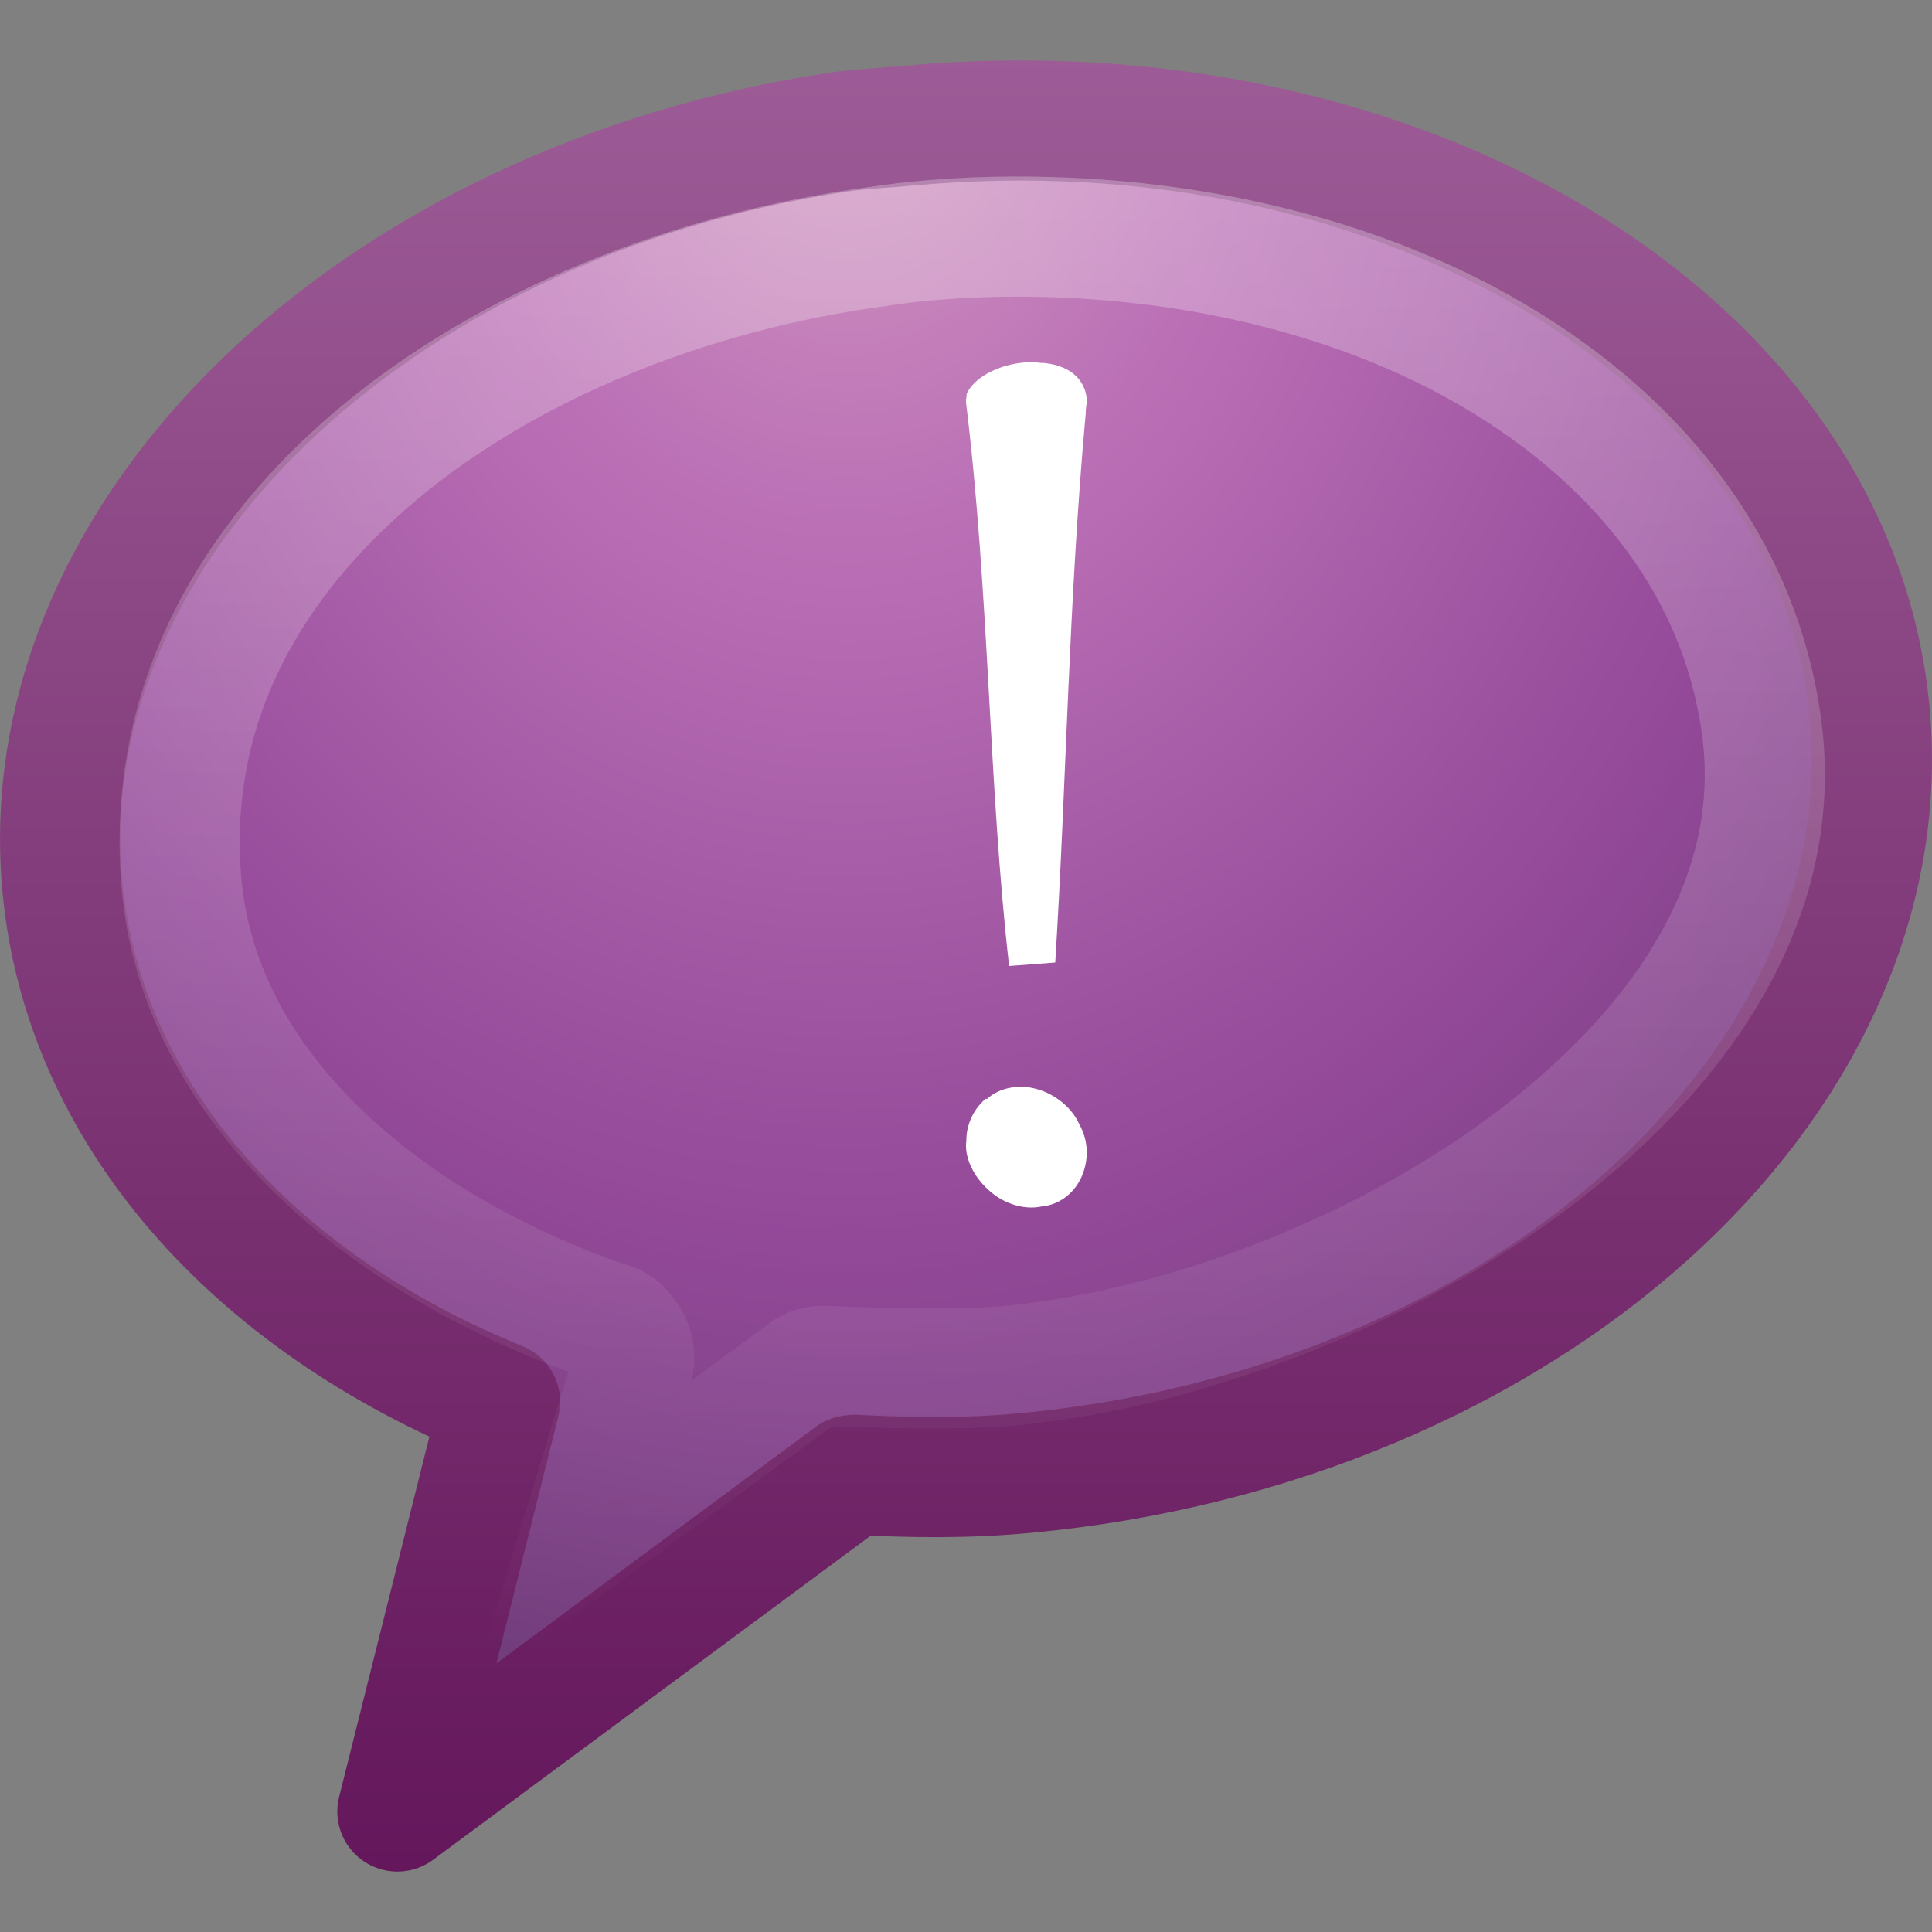 <?xml version="1.0" encoding="UTF-8" standalone="no"?>
<!-- Created with Inkscape (http://www.inkscape.org/) -->
<svg
   xmlns:svg="http://www.w3.org/2000/svg"
   xmlns="http://www.w3.org/2000/svg"
   xmlns:xlink="http://www.w3.org/1999/xlink"
   version="1.0"
   width="16"
   height="16"
   id="svg2485">
  <rect width="100%" height="100%" fill="#808080" stroke="none"/>
  <defs
     id="defs2487">
    <linearGradient
       id="linearGradient3332-412-419">
      <stop
         id="stop2554"
         style="stop-color:#611358;stop-opacity:1"
         offset="0" />
      <stop
         id="stop2556"
         style="stop-color:#a1619b;stop-opacity:1"
         offset="1" />
    </linearGradient>
    <linearGradient
       x1="18.531"
       y1="24.151"
       x2="18.531"
       y2="-0.079"
       id="linearGradient2443"
       xlink:href="#linearGradient3332-412-419"
       gradientUnits="userSpaceOnUse"
       gradientTransform="matrix(0.681,0,0,0.699,-0.176,-0.579)" />
    <linearGradient
       id="linearGradient3242-593-605">
      <stop
         id="stop2544"
         style="stop-color:#d196bf;stop-opacity:1"
         offset="0" />
      <stop
         id="stop2546"
         style="stop-color:#bb70b6;stop-opacity:1"
         offset="0.262" />
      <stop
         id="stop2548"
         style="stop-color:#954a9a;stop-opacity:1"
         offset="0.661" />
      <stop
         id="stop2550"
         style="stop-color:#6c3b77;stop-opacity:1"
         offset="1" />
    </linearGradient>
    <radialGradient
       cx="10.571"
       cy="0.765"
       r="11.509"
       fx="10.571"
       fy="0.765"
       id="radialGradient2441"
       xlink:href="#linearGradient3242-593-605"
       gradientUnits="userSpaceOnUse"
       gradientTransform="matrix(-1.2228254e-8,1.229,-1.051,-1.1007836e-8,7.83,-12.338)" />
    <linearGradient
       id="linearGradient4593">
      <stop
         id="stop12409"
         style="stop-color:#ffffff;stop-opacity:0.702"
         offset="0" />
      <stop
         id="stop12411"
         style="stop-color:#ffffff;stop-opacity:0"
         offset="1" />
    </linearGradient>
    <linearGradient
       x1="27.907"
       y1="7.55"
       x2="24.774"
       y2="39.4"
       id="linearGradient2447"
       xlink:href="#linearGradient4593"
       gradientUnits="userSpaceOnUse"
       gradientTransform="matrix(0.348,-3.2468312e-2,3.4177915e-2,0.388,-1.065,-0.746)" />
  </defs>
  <g
     id="layer1">
    <path
       d="M 6.937,1.095 C 3.097,1.675 0.256,4.386 0.514,7.32 C 0.681,9.221 2.105,10.785 4.141,11.61 L 3.291,15.002 L 7.051,12.217 L 7.077,12.214 C 7.541,12.237 8.007,12.245 8.491,12.199 C 12.619,11.814 15.757,9 15.486,5.921 C 15.215,2.842 11.637,0.656 7.509,1.042 C 7.316,1.06 7.126,1.067 6.937,1.095 z"
       id="path3304"
       style="fill:url(#radialGradient2441);fill-opacity:1;fill-rule:evenodd;stroke:url(#linearGradient2443);stroke-width:0.995;stroke-linecap:butt;stroke-linejoin:round;marker:none;marker-start:none;marker-mid:none;marker-end:none;stroke-miterlimit:4;stroke-dasharray:none;stroke-dashoffset:0;stroke-opacity:1;visibility:visible;display:inline;overflow:visible" />
    <path
       d="M 8.844,1.969 C 8.427,1.95 8.019,1.958 7.594,2 C 7.44,2.015 7.285,2.039 7.125,2.062 C 5.555,2.297 4.072,2.931 3.031,3.844 C 1.99,4.757 1.394,5.918 1.5,7.281 C 1.64,9.087 3.313,10.374 5.094,10.969 C 5.133,10.991 5.165,11.023 5.188,11.062 C 5.226,11.106 5.248,11.161 5.25,11.219 C 5.253,11.24 5.253,11.26 5.25,11.281 L 4.812,12.719 L 6.688,11.344 C 6.735,11.317 6.79,11.306 6.844,11.312 C 7.228,11.33 7.974,11.347 8.344,11.312 C 9.826,11.174 11.515,10.515 12.75,9.562 C 13.985,8.61 14.757,7.395 14.594,6.062 C 14.425,4.688 13.535,3.593 12.25,2.875 C 11.286,2.337 10.095,2.025 8.844,1.969 z"
       id="path2445"
       style="opacity:0.4;fill:none;fill-opacity:1;fill-rule:evenodd;stroke:url(#linearGradient2447);stroke-width:0.995;stroke-linecap:butt;stroke-linejoin:miter;marker:none;marker-start:none;marker-mid:none;marker-end:none;stroke-miterlimit:4;stroke-dasharray:none;stroke-dashoffset:0;stroke-opacity:1;visibility:visible;display:inline;overflow:visible" />
    <path
       d="M 8.624,3.006 C 8.465,2.983 8.282,3.028 8.158,3.104 C 8.033,3.18 8.006,3.263 8.005,3.264 C 8.005,3.272 8.004,3.28 8.004,3.287 C 8.002,3.297 8,3.303 8,3.332 C 8.195,4.929 8.185,6.491 8.357,8 C 8.505,7.989 8.588,7.982 8.739,7.971 C 8.832,6.477 8.85,4.978 8.991,3.429 C 8.991,3.407 8.993,3.384 8.996,3.362 C 9.016,3.268 8.97,3.038 8.644,3.006 C 8.638,3.006 8.631,3.006 8.624,3.006 z M 8.597,9.022 C 8.439,8.973 8.27,9.01 8.174,9.101 C 8.17,9.101 8.167,9.1 8.163,9.099 C 8.051,9.195 8.001,9.331 8.003,9.446 C 8.002,9.456 8.001,9.467 8,9.477 C 7.996,9.595 8.06,9.744 8.194,9.862 C 8.328,9.981 8.511,10.029 8.659,9.983 C 8.663,9.983 8.667,9.984 8.671,9.985 C 8.815,9.953 8.919,9.848 8.966,9.724 C 9.014,9.6 9.013,9.462 8.951,9.335 C 8.948,9.329 8.944,9.323 8.941,9.317 C 8.886,9.187 8.756,9.07 8.597,9.022 z"
       id="path2482"
       style="font-size:62.458px;font-style:normal;font-variant:normal;font-weight:normal;font-stretch:normal;text-align:start;line-height:125%;writing-mode:lr-tb;text-anchor:start;fill:#ffffff;fill-opacity:1;stroke:none;stroke-width:1.001;stroke-linecap:round;stroke-linejoin:round;stroke-miterlimit:4;stroke-dasharray:none;stroke-opacity:1;font-family:Georgia" />
  </g>
</svg>
